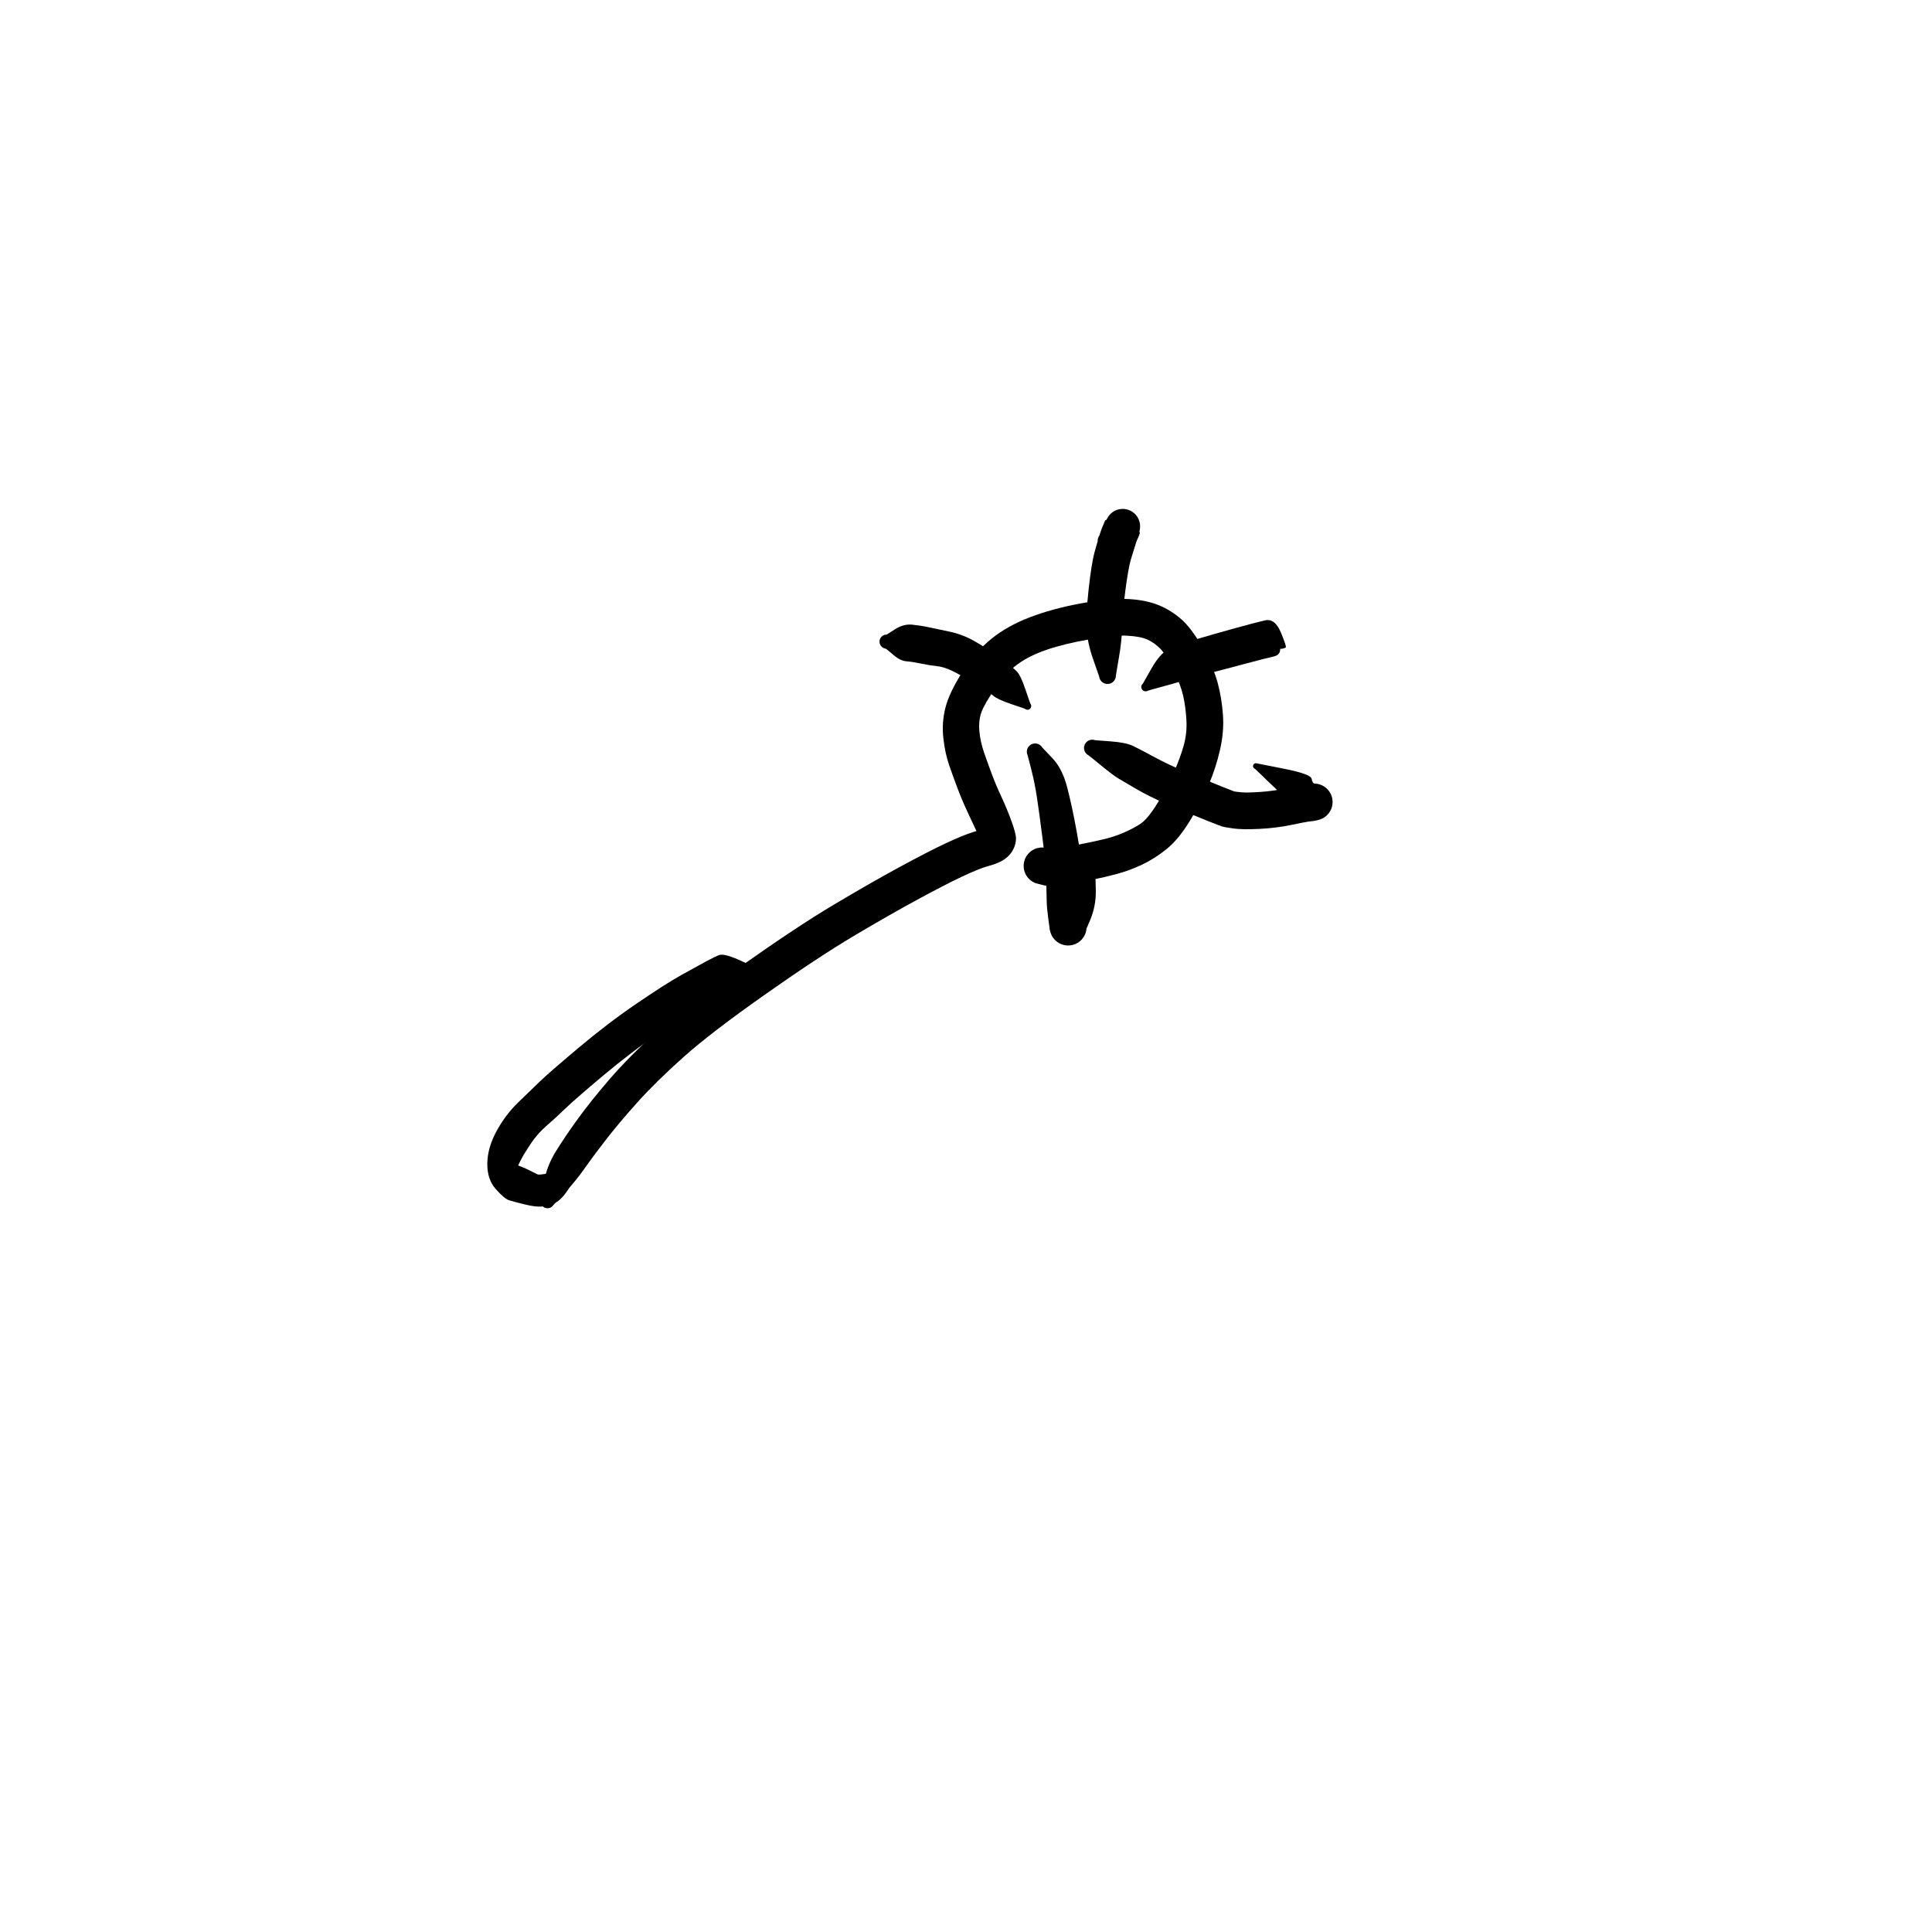 <?xml version="1.0" encoding="utf-8"?>
<!-- Generator: SketchAPI 2022.10.18.0 https://api.sketch.io -->
<svg version="1.1" xmlns="http://www.w3.org/2000/svg" xmlns:xlink="http://www.w3.org/1999/xlink" xmlns:sketchjs="https://sketch.io/dtd/" sketchjs:metadata="eyJuYW1lIjoiRHJhd2luZy03LnNrZXRjaHBhZCIsInN1cmZhY2UiOnsiaXNQYWludCI6dHJ1ZSwibWV0aG9kIjoiZmlsbCIsImJsZW5kIjoibm9ybWFsIiwiZW5hYmxlZCI6dHJ1ZSwib3BhY2l0eSI6MSwidHlwZSI6InBhdHRlcm4iLCJwYXR0ZXJuIjp7InR5cGUiOiJwYXR0ZXJuIiwicmVmbGVjdCI6Im5vLXJlZmxlY3QiLCJyZXBlYXQiOiJyZXBlYXQiLCJzbW9vdGhpbmciOmZhbHNlLCJzcmMiOiJ0cmFuc3BhcmVudExpZ2h0Iiwic3giOjEsInN5IjoxLCJ4MCI6MC41LCJ4MSI6MSwieTAiOjAuNSwieTEiOjF9LCJpc0ZpbGwiOnRydWV9LCJjbGlwUGF0aCI6eyJlbmFibGVkIjp0cnVlLCJzdHlsZSI6eyJzdHJva2VTdHlsZSI6ImJsYWNrIiwibGluZVdpZHRoIjoxfX0sImRlc2NyaXB0aW9uIjoiTWFkZSB3aXRoIFNrZXRjaHBhZCIsIm1ldGFkYXRhIjp7fSwiZXhwb3J0RFBJIjo3MiwiZXhwb3J0Rm9ybWF0IjoicG5nIiwiZXhwb3J0UXVhbGl0eSI6MC45NSwidW5pdHMiOiJweCIsIndpZHRoIjo2MDAsImhlaWdodCI6NjAwLCJwYWdlcyI6W3sid2lkdGgiOjYwMCwiaGVpZ2h0Ijo2MDB9XSwidXVpZCI6IjJjMjgxNTljLWY0MDktNDRhNi04ZmE4LWQ4NjAxNmM0ZmE1MSJ9" width="600" height="600" viewBox="0 0 600 600">
<g style="mix-blend-mode: source-over;" sketchjs:tool="pen" transform="matrix(1.183,0,0,1.183,164.104,185.562)">
	<g sketchjs:uid="1">
		<g sketchjs:uid="2" style="paint-order: stroke fill markers;">
			<path d="M 3.336 157.658Q 3.336 157.658 4.069 153.486Q 4.801 149.315 7.174 145.454Q 9.547 141.593 12.969 136.873Q 16.391 132.153 21.352 126.398Q 26.313 120.643 33.85 113.81Q 41.387 106.977 55.941 96.688Q 70.495 86.399 80.131 80.663Q 89.767 74.926 97.337 70.815Q 104.907 66.705 109.525 64.537Q 114.142 62.369 116.901 61.526Q 119.66 60.683 119.321 60.8Q 118.982 60.918 119.584 60.628Q 120.185 60.338 119.899 60.481Q 119.612 60.623 119.42 60.795Q 119.228 60.966 118.882 61.583Q 118.536 62.2 118.439 62.537Q 118.342 62.875 117.471 60.998Q 116.6 59.12 115.238 56.218Q 113.877 53.315 112.692 50.193Q 111.508 47.071 110.446 44.004Q 109.385 40.937 108.927 36.908Q 108.469 32.878 109.473 28.923Q 110.477 24.967 113.875 19.646Q 117.273 14.325 121.452 10.914Q 125.63 7.502 131.531 5.231Q 137.432 2.96 144.761 1.601Q 152.09 0.242 156.648 0.373Q 161.207 0.503 164.61 1.693Q 168.013 2.882 171.029 5.389Q 174.046 7.897 176.979 13.206Q 179.912 18.516 180.955 22.431Q 181.998 26.347 182.325 30.759Q 182.653 35.17 181.567 39.941Q 180.481 44.711 178.592 49.161Q 176.702 53.61 173.694 58.552Q 170.686 63.493 167.518 66.049Q 164.349 68.604 161.066 70.145Q 157.782 71.686 154.478 72.572Q 151.174 73.459 148.049 74.072Q 144.924 74.685 143.55 75.055Q 142.176 75.425 141.539 75.557Q 140.903 75.689 140.29 75.781Q 139.677 75.873 139.08 75.938Q 138.483 76.003 137.834 75.985Q 137.185 75.968 135.221 75.519Q 133.257 75.071 132.729 74.814Q 132.2 74.556 131.749 74.18Q 131.298 73.804 130.949 73.331Q 130.601 72.857 130.376 72.314Q 130.151 71.771 130.063 71.191Q 129.975 70.61 130.028 70.024Q 130.081 69.439 130.273 68.884Q 130.464 68.328 130.784 67.835Q 131.103 67.341 131.531 66.939Q 131.958 66.536 132.47 66.247Q 132.982 65.958 133.548 65.801Q 134.114 65.643 134.702 65.625Q 135.289 65.608 135.864 65.731Q 136.438 65.854 136.438 65.854Q 136.438 65.854 137.557 66.093Q 138.676 66.332 138.085 66.324Q 137.494 66.315 137.887 66.27Q 138.28 66.224 138.637 66.176Q 138.994 66.128 139.335 66.064Q 139.677 66.001 141.368 65.558Q 143.058 65.115 145.902 64.565Q 148.746 64.016 151.271 63.403Q 153.795 62.79 156.187 61.771Q 158.579 60.751 160.564 59.48Q 162.55 58.209 165.154 53.969Q 167.759 49.73 169.396 46.02Q 171.033 42.31 171.986 38.992Q 172.938 35.674 172.736 32.176Q 172.533 28.677 171.889 25.821Q 171.245 22.965 169.33 18.979Q 167.416 14.994 165.867 13.429Q 164.317 11.863 162.487 11.037Q 160.656 10.211 157.215 10.026Q 153.773 9.84 147.26 10.983Q 140.748 12.126 136.126 13.691Q 131.505 15.256 128.403 17.535Q 125.301 19.815 122.536 23.836Q 119.771 27.857 118.957 30.018Q 118.143 32.179 118.377 34.992Q 118.611 37.805 119.621 40.718Q 120.631 43.631 121.671 46.41Q 122.711 49.189 124.183 52.349Q 125.656 55.508 126.847 58.804Q 128.039 62.101 128 63.344Q 127.962 64.588 127.493 65.656Q 127.025 66.724 126.393 67.453Q 125.761 68.182 125.051 68.665Q 124.341 69.149 124.146 69.227Q 123.951 69.306 123.224 69.654Q 122.496 70.002 120.38 70.603Q 118.264 71.203 113.91 73.239Q 109.557 75.275 102.153 79.291Q 94.748 83.307 85.431 88.837Q 76.114 94.367 62.007 104.299Q 47.901 114.23 40.73 120.629Q 33.559 127.028 28.725 132.405Q 23.892 137.783 20.492 142.157Q 17.092 146.53 14.774 149.84Q 12.457 153.15 9.56 156.236Q 6.664 159.322 6.54 159.509Q 6.416 159.696 6.251 159.848Q 6.086 160 5.89 160.108Q 5.694 160.216 5.477 160.274Q 5.26 160.332 5.036 160.336Q 4.812 160.34 4.593 160.291Q 4.375 160.242 4.174 160.141Q 3.974 160.041 3.803 159.896Q 3.632 159.75 3.501 159.568Q 3.37 159.386 3.287 159.178Q 3.203 158.97 3.172 158.748Q 3.14 158.526 3.163 158.303Q 3.186 158.08 3.261 157.869Q 3.337 157.658 3.337 157.658" sketchjs:uid="3" style="fill: #000000;"/>
		</g>
	</g>
</g>
<g style="mix-blend-mode: source-over;" sketchjs:tool="pen" transform="matrix(1.183,0,0,1.183,315.554,227.55)">
	<g sketchjs:uid="1">
		<g sketchjs:uid="2" style="paint-order: stroke fill markers;">
			<path d="M 6.918 3.936Q 6.918 3.936 9.514 6.662Q 12.11 9.388 13.385 14.227Q 14.659 19.067 15.942 26.131Q 17.225 33.196 17.481 37.458Q 17.738 41.721 17.78 43.791Q 17.823 45.861 18.095 47.572Q 18.368 49.283 18.436 49.875Q 18.504 50.467 18.504 50.471Q 18.505 50.476 18.499 51.063Q 18.494 51.651 18.348 52.22Q 18.203 52.789 17.925 53.307Q 17.647 53.825 17.253 54.261Q 16.86 54.698 16.373 55.027Q 15.887 55.357 15.335 55.56Q 14.784 55.764 14.2 55.829Q 13.616 55.895 13.033 55.819Q 12.451 55.743 11.903 55.529Q 11.356 55.316 10.875 54.978Q 10.394 54.64 10.009 54.196Q 9.623 53.753 9.355 53.23Q 9.086 52.707 8.951 52.136Q 8.815 51.564 9.673 49.584Q 10.531 47.603 12.348 44.794Q 14.166 41.985 15.93 39.282Q 17.695 36.579 17.764 36.396Q 17.833 36.214 17.944 36.053Q 18.055 35.893 18.202 35.764Q 18.348 35.635 18.521 35.544Q 18.694 35.454 18.883 35.407Q 19.073 35.361 19.268 35.361Q 19.463 35.361 19.652 35.408Q 19.842 35.455 20.014 35.546Q 20.187 35.637 20.333 35.767Q 20.479 35.896 20.589 36.057Q 20.7 36.218 20.769 36.4Q 20.838 36.583 20.861 36.776Q 20.884 36.97 20.861 37.164Q 20.837 37.357 20.837 37.357Q 20.837 37.357 20.926 41.413Q 21.015 45.469 19.398 49.308Q 17.78 53.148 18.142 51.811Q 18.504 50.475 18.499 51.063Q 18.494 51.65 18.348 52.22Q 18.203 52.789 17.925 53.307Q 17.647 53.825 17.254 54.261Q 16.86 54.697 16.374 55.027Q 15.887 55.356 15.336 55.56Q 14.784 55.763 14.201 55.829Q 13.617 55.895 13.034 55.819Q 12.451 55.743 11.904 55.529Q 11.356 55.316 10.875 54.978Q 10.395 54.64 10.009 54.197Q 9.623 53.753 9.355 53.231Q 9.087 52.708 8.951 52.136Q 8.815 51.564 8.815 51.56Q 8.814 51.556 8.768 51.132Q 8.722 50.708 8.399 48.389Q 8.076 46.07 8.036 44.106Q 7.997 42.141 7.907 38.393Q 7.818 34.645 6.943 27.775Q 6.069 20.905 5.489 17.084Q 4.91 13.264 3.996 9.664Q 3.082 6.064 2.982 5.819Q 2.883 5.574 2.845 5.313Q 2.807 5.051 2.833 4.788Q 2.858 4.525 2.946 4.275Q 3.034 4.026 3.179 3.805Q 3.325 3.584 3.518 3.404Q 3.712 3.224 3.943 3.096Q 4.175 2.967 4.43 2.898Q 4.685 2.829 4.95 2.823Q 5.214 2.817 5.472 2.874Q 5.73 2.931 5.967 3.049Q 6.204 3.166 6.406 3.337Q 6.608 3.508 6.763 3.722Q 6.918 3.936 6.918 3.936" sketchjs:uid="3" style="fill: #000000;"/>
		</g>
	</g>
</g>
<g style="mix-blend-mode: source-over;" sketchjs:tool="pen" transform="matrix(1.183,0,0,1.183,333.302,226.367)">
	<g sketchjs:uid="1">
		<g sketchjs:uid="2" style="paint-order: stroke fill markers;">
			<path d="M 5.813 2.972Q 5.813 2.972 9.842 3.275Q 13.87 3.578 15.719 4.479Q 17.568 5.38 21.141 7.312Q 24.715 9.245 28.393 10.783Q 32.071 12.321 34.544 13.33Q 37.018 14.338 39.506 15.339Q 41.994 16.339 42.257 16.41Q 42.52 16.482 44.045 16.634Q 45.57 16.787 49.108 16.548Q 52.646 16.308 55.816 15.597Q 58.986 14.887 60.167 14.719Q 61.347 14.552 61.922 14.501Q 62.497 14.451 62.65 14.393Q 62.803 14.336 63.39 14.353Q 63.978 14.371 64.544 14.528Q 65.11 14.685 65.622 14.974Q 66.134 15.262 66.562 15.665Q 66.99 16.067 67.31 16.56Q 67.629 17.053 67.821 17.609Q 68.014 18.164 68.067 18.749Q 68.121 19.334 68.033 19.916Q 67.945 20.497 67.72 21.04Q 67.496 21.583 67.148 22.056Q 66.8 22.53 66.349 22.906Q 65.898 23.283 65.37 23.54Q 64.841 23.798 64.267 23.922Q 63.692 24.046 59.829 21.244Q 55.965 18.442 51.855 14.46Q 47.745 10.479 47.661 10.445Q 47.578 10.412 47.504 10.36Q 47.431 10.308 47.372 10.24Q 47.313 10.172 47.273 10.091Q 47.232 10.011 47.212 9.923Q 47.191 9.836 47.193 9.746Q 47.194 9.656 47.217 9.569Q 47.239 9.482 47.282 9.403Q 47.325 9.323 47.386 9.257Q 47.447 9.19 47.521 9.14Q 47.596 9.09 47.681 9.06Q 47.765 9.029 47.855 9.019Q 47.944 9.01 48.033 9.022Q 48.123 9.034 48.123 9.034Q 48.123 9.034 55.244 10.441Q 62.365 11.847 62.584 13.092Q 62.802 14.336 63.39 14.353Q 63.977 14.371 64.543 14.528Q 65.11 14.685 65.622 14.974Q 66.134 15.262 66.562 15.664Q 66.99 16.067 67.31 16.56Q 67.629 17.053 67.821 17.608Q 68.013 18.164 68.067 18.749Q 68.121 19.334 68.033 19.915Q 67.945 20.496 67.72 21.039Q 67.496 21.582 67.148 22.056Q 66.8 22.529 66.349 22.906Q 65.898 23.283 65.37 23.54Q 64.842 23.798 64.267 23.922Q 63.693 24.046 63.599 24.088Q 63.506 24.131 63.082 24.172Q 62.659 24.213 61.846 24.316Q 61.032 24.419 57.125 25.23Q 53.218 26.04 48.811 26.252Q 44.404 26.465 42.054 26.139Q 39.704 25.814 39.032 25.6Q 38.36 25.386 35.848 24.376Q 33.336 23.367 30.805 22.334Q 28.275 21.302 24.11 19.525Q 19.945 17.748 16.522 15.75Q 13.098 13.751 11.762 12.952Q 10.427 12.152 7.307 9.59Q 4.187 7.028 3.956 6.901Q 3.726 6.774 3.532 6.596Q 3.338 6.418 3.192 6.198Q 3.047 5.979 2.958 5.731Q 2.869 5.483 2.843 5.221Q 2.816 4.959 2.852 4.698Q 2.889 4.437 2.987 4.193Q 3.085 3.949 3.239 3.735Q 3.392 3.521 3.593 3.35Q 3.793 3.179 4.028 3.061Q 4.264 2.943 4.521 2.885Q 4.778 2.827 5.041 2.832Q 5.304 2.837 5.559 2.905Q 5.813 2.972 5.813 2.972" sketchjs:uid="3" style="fill: #000000;"/>
		</g>
	</g>
</g>
<g style="mix-blend-mode: source-over;" sketchjs:tool="pen" transform="matrix(1.183,0,0,1.183,336.942,159.414)">
	<g sketchjs:uid="1">
		<g sketchjs:uid="2" style="paint-order: stroke fill markers;">
			<path d="M 3.706 42.774Q 3.706 42.774 2.178 38.404Q 0.651 34.033 0.434 30.398Q 0.216 26.762 0.967 19.922Q 1.718 13.081 2.547 10.113Q 3.376 7.145 3.871 5.574Q 4.366 4.002 4.792 3.072Q 5.219 2.142 5.268 1.958Q 5.317 1.775 5.448 1.817Q 5.578 1.86 5.826 1.364Q 6.075 0.868 6.435 0.446Q 6.795 0.024 7.245 -0.3Q 7.695 -0.623 8.21 -0.83Q 8.725 -1.036 9.274 -1.113Q 9.824 -1.19 10.375 -1.134Q 10.927 -1.077 11.449 -0.891Q 11.972 -0.704 12.434 -0.397Q 12.896 -0.091 13.272 0.318Q 13.647 0.726 13.914 1.212Q 14.181 1.698 14.324 2.234Q 14.467 2.77 14.477 3.325Q 14.487 3.879 14.365 4.42Q 14.242 4.961 11.025 6.94Q 7.807 8.919 7.582 9.128Q 7.357 9.337 7.089 9.486Q 6.821 9.635 6.525 9.715Q 6.228 9.796 5.921 9.803Q 5.615 9.81 5.315 9.744Q 5.015 9.678 4.74 9.541Q 4.465 9.405 4.231 9.207Q 3.996 9.009 3.816 8.761Q 3.636 8.512 3.52 8.228Q 3.404 7.943 3.36 7.64Q 3.316 7.336 3.346 7.03Q 3.376 6.725 3.478 6.435Q 3.58 6.146 3.748 5.889Q 3.917 5.633 3.917 5.633Q 3.916 5.633 4.747 3.746Q 5.578 1.86 5.826 1.364Q 6.074 0.868 6.434 0.446Q 6.794 0.024 7.245 -0.299Q 7.695 -0.623 8.21 -0.83Q 8.725 -1.036 9.274 -1.113Q 9.823 -1.19 10.375 -1.134Q 10.927 -1.078 11.449 -0.891Q 11.971 -0.704 12.433 -0.397Q 12.896 -0.091 13.271 0.317Q 13.647 0.725 13.914 1.212Q 14.181 1.698 14.324 2.234Q 14.466 2.77 14.477 3.324Q 14.487 3.879 14.365 4.42Q 14.242 4.961 14.37 5.01Q 14.497 5.06 14.234 5.749Q 13.971 6.438 13.815 6.694Q 13.658 6.95 13.198 8.407Q 12.739 9.864 12.067 12.063Q 11.395 14.262 10.591 20.4Q 9.787 26.538 9.744 29.909Q 9.702 33.28 8.918 37.843Q 8.134 42.406 8.124 42.673Q 8.114 42.941 8.04 43.198Q 7.966 43.456 7.833 43.688Q 7.699 43.92 7.514 44.114Q 7.329 44.307 7.103 44.451Q 6.877 44.595 6.624 44.68Q 6.37 44.766 6.103 44.788Q 5.836 44.81 5.572 44.768Q 5.307 44.725 5.06 44.621Q 4.814 44.517 4.599 44.356Q 4.385 44.196 4.215 43.989Q 4.045 43.782 3.93 43.54Q 3.814 43.299 3.76 43.036Q 3.706 42.774 3.706 42.774" sketchjs:uid="3" style="fill: #000000;"/>
		</g>
	</g>
</g>
<g style="mix-blend-mode: source-over;" sketchjs:tool="pen" transform="matrix(1.183,0,0,1.183,269.407,193.353)">
	<g sketchjs:uid="1">
		<g sketchjs:uid="2" style="paint-order: stroke fill markers;">
			<path d="M 41.302 22.598Q 41.302 22.598 37.687 21.375Q 34.072 20.151 33.019 19.192Q 31.965 18.232 28.925 16.401Q 25.886 14.57 23.149 13.124Q 20.413 11.678 18.3 11.446Q 16.187 11.214 14.065 10.759Q 11.943 10.304 10.259 10.166Q 8.575 10.027 6.755 8.445Q 4.935 6.863 4.713 6.828Q 4.491 6.794 4.283 6.707Q 4.076 6.619 3.896 6.485Q 3.715 6.351 3.572 6.178Q 3.429 6.005 3.332 5.802Q 3.235 5.599 3.189 5.38Q 3.142 5.16 3.15 4.935Q 3.158 4.71 3.22 4.494Q 3.281 4.278 3.393 4.083Q 3.504 3.888 3.659 3.725Q 3.814 3.562 4.003 3.441Q 4.192 3.32 4.405 3.247Q 4.618 3.175 4.842 3.156Q 5.066 3.137 5.066 3.137Q 5.066 3.137 7.269 1.728Q 9.472 0.319 11.73 0.545Q 13.987 0.771 15.908 1.187Q 17.83 1.603 21.389 2.34Q 24.947 3.078 28.077 4.862Q 31.207 6.646 34.758 9.244Q 38.31 11.842 39.28 12.907Q 40.251 13.972 41.475 17.587Q 42.698 21.202 42.772 21.295Q 42.845 21.389 42.894 21.498Q 42.943 21.606 42.965 21.723Q 42.986 21.84 42.979 21.959Q 42.972 22.078 42.936 22.192Q 42.901 22.305 42.839 22.407Q 42.778 22.509 42.693 22.593Q 42.609 22.678 42.507 22.739Q 42.405 22.801 42.292 22.836Q 42.178 22.872 42.059 22.879Q 41.94 22.886 41.823 22.865Q 41.706 22.843 41.597 22.794Q 41.489 22.745 41.395 22.672Q 41.301 22.598 41.301 22.598" sketchjs:uid="3" style="fill: #000000;"/>
		</g>
	</g>
</g>
<g style="mix-blend-mode: source-over;" sketchjs:tool="pen" transform="matrix(1.183,0,0,1.183,349.868,192.326)">
	<g sketchjs:uid="1">
		<g sketchjs:uid="2" style="paint-order: stroke fill markers;">
			<path d="M 4.294 16.862Q 4.294 16.862 6.528 12.927Q 8.762 8.992 11.032 7.853Q 13.302 6.714 18.028 5.32Q 22.753 3.925 28.243 2.404Q 33.733 0.882 36.336 0.285Q 38.938 -0.312 40.508 3.464Q 42.078 7.241 41.785 7.405Q 41.492 7.569 41.168 7.658Q 40.844 7.747 40.508 7.756Q 40.172 7.764 39.843 7.693Q 39.515 7.621 39.214 7.472Q 38.912 7.324 38.655 7.108Q 38.398 6.892 38.199 6.621Q 38.001 6.349 37.874 6.038Q 37.747 5.727 37.697 5.395Q 37.648 5.062 37.68 4.728Q 37.712 4.393 37.822 4.076Q 37.933 3.759 38.117 3.478Q 38.3 3.196 38.546 2.967Q 38.792 2.737 38.791 2.737Q 38.791 2.738 39.954 5.965Q 41.116 9.192 38.707 9.74Q 36.298 10.289 30.807 11.763Q 25.316 13.236 21.236 14.265Q 17.155 15.294 15.77 15.805Q 14.385 16.316 10.046 17.497Q 5.706 18.678 5.588 18.749Q 5.469 18.82 5.336 18.861Q 5.204 18.902 5.065 18.91Q 4.927 18.918 4.791 18.892Q 4.654 18.867 4.528 18.81Q 4.402 18.752 4.293 18.666Q 4.184 18.581 4.099 18.471Q 4.014 18.362 3.957 18.235Q 3.901 18.109 3.876 17.972Q 3.852 17.836 3.861 17.697Q 3.869 17.559 3.911 17.427Q 3.953 17.295 4.025 17.176Q 4.097 17.058 4.195 16.96Q 4.294 16.862 4.294 16.862" sketchjs:uid="3" style="fill: #000000;"/>
		</g>
	</g>
</g>
<g style="mix-blend-mode: source-over;" sketchjs:tool="pen" transform="matrix(1.176,-0.134,0.134,1.176,145.216,305.085)">
	<g sketchjs:uid="1">
		<g sketchjs:uid="2" style="paint-order: stroke fill markers;">
			<path d="M 22.883 53.392Q 22.883 53.392 20.508 56.43Q 18.133 59.469 16.338 60.021Q 14.543 60.572 12.934 60.633Q 11.325 60.694 8.439 59.634Q 5.553 58.574 4.356 58.037Q 3.159 57.501 1.194 54.706Q -0.771 51.911 -0.237 47.775Q 0.298 43.639 3.167 39.584Q 6.036 35.528 9.711 32.729Q 13.385 29.93 15.864 28.009Q 18.343 26.088 26.874 20.425Q 35.405 14.761 43.545 10.486Q 51.685 6.211 55.856 4.473Q 60.026 2.734 62.559 1.714Q 65.093 0.693 66.382 0.358Q 67.672 0.022 71.3 2.136Q 74.927 4.251 75.064 4.502Q 75.2 4.753 75.272 5.029Q 75.345 5.306 75.349 5.591Q 75.353 5.877 75.288 6.155Q 75.224 6.434 75.095 6.688Q 74.966 6.943 74.779 7.16Q 74.593 7.376 74.36 7.542Q 74.127 7.707 73.862 7.813Q 73.596 7.918 73.313 7.956Q 73.03 7.995 72.746 7.964Q 72.462 7.934 72.193 7.836Q 71.925 7.739 71.687 7.58Q 71.45 7.421 71.257 7.21Q 71.065 6.999 71.065 6.999Q 71.065 6.999 70.5 8.252Q 69.935 9.506 69.328 9.624Q 68.722 9.741 66.24 10.742Q 63.758 11.742 59.98 13.297Q 56.203 14.851 48.495 18.87Q 40.788 22.89 32.549 28.344Q 24.31 33.799 21.718 35.805Q 19.126 37.81 16.422 39.657Q 13.719 41.504 11.658 43.95Q 9.597 46.395 8.661 47.796Q 7.725 49.197 7.74 49.226Q 7.756 49.255 8.598 49.688Q 9.44 50.12 10.804 51.014Q 12.169 51.908 12.507 52.113Q 12.846 52.317 13.89 52.25Q 14.934 52.184 18.765 52.466Q 22.597 52.748 22.638 52.736Q 22.678 52.723 22.721 52.721Q 22.763 52.718 22.805 52.726Q 22.846 52.734 22.885 52.752Q 22.924 52.769 22.957 52.796Q 22.99 52.822 23.016 52.856Q 23.042 52.889 23.06 52.928Q 23.077 52.967 23.084 53.009Q 23.092 53.051 23.089 53.093Q 23.086 53.135 23.073 53.176Q 23.061 53.216 23.038 53.252Q 23.016 53.289 22.986 53.319Q 22.956 53.348 22.919 53.37Q 22.883 53.392 22.883 53.392" sketchjs:uid="3" style="fill: #000000;"/>
		</g>
	</g>
</g>
</svg>